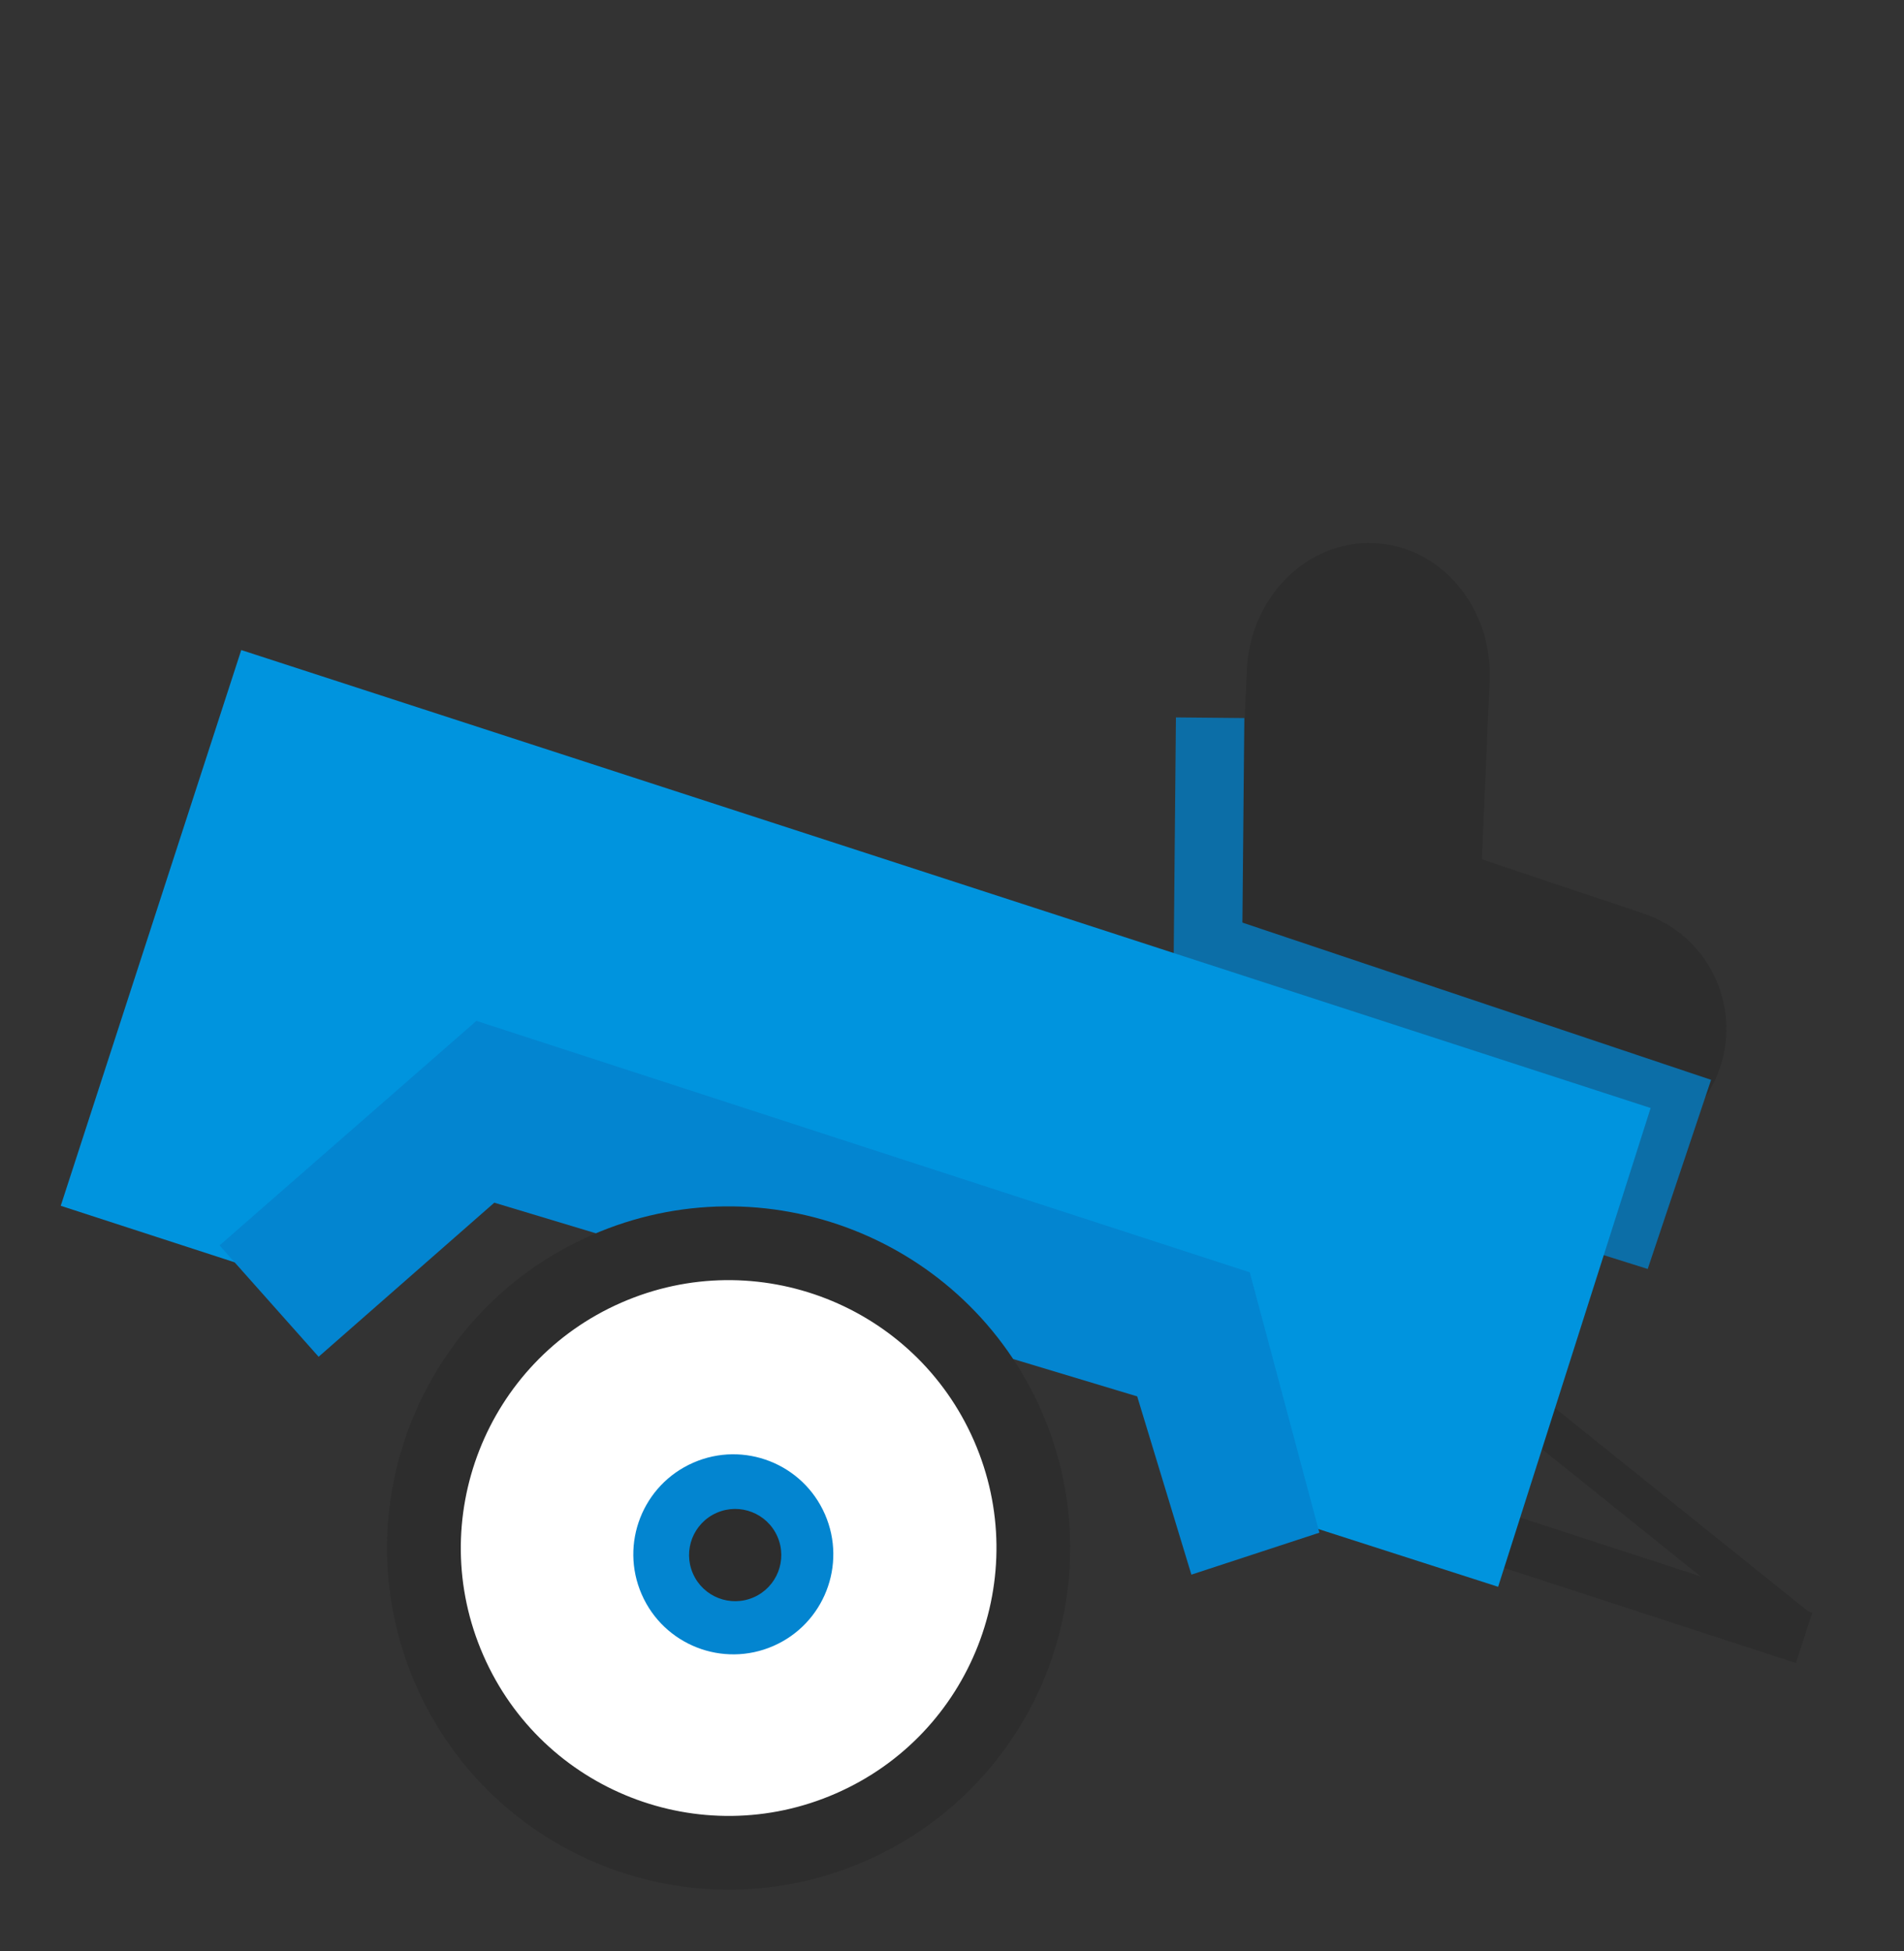 <svg width="41" height="42" viewBox="0 0 41 42" fill="none" xmlns="http://www.w3.org/2000/svg">
<rect x="0" y="0" width="41" height="42" fill="#333333" stroke="none"/>
<rect width="7.358" height="1.139" transform="matrix(0.951 0.31 -0.31 0.951 32.027 32.438)" fill="#2D2D2D"/>
<rect width="7.49" height="0.864" transform="matrix(0.78 0.626 -0.626 0.78 33.162 30.054)" fill="#2D2D2D"/>
<path d="M35.389 19.665L31.244 18.275C29.873 17.816 28.389 18.554 27.929 19.925C27.47 21.296 28.208 22.78 29.579 23.239L33.725 24.63C35.096 25.089 36.58 24.351 37.039 22.98C37.499 21.609 36.76 20.125 35.389 19.665Z" fill="#2D2D2D"/>
<path d="M31.867 19.436L32.078 14.664C32.148 13.086 31.034 11.755 29.59 11.691C28.145 11.627 26.918 12.854 26.848 14.432L26.636 19.204C26.566 20.782 27.68 22.113 29.125 22.177C30.569 22.241 31.797 21.014 31.867 19.436Z" fill="#2D2D2D"/>
<path fill-rule="evenodd" clip-rule="evenodd" d="M26.01 19.612L36.846 23.246L35.481 27.318L24.793 23.957L26.01 19.612Z" fill="#0C6EA7"/>
<path d="M26.795 15.458L25.322 15.444L25.246 23.543L26.719 23.557L26.795 15.458Z" fill="#0C6EA7"/>
<path d="M5.195 13.994L35.544 23.853L32.26 34.16L26.785 32.401L24.364 28.809L17.642 26.625L11.736 24.706L8.03 28.142L1.308 25.958L5.195 13.994Z" fill="#0094DE"/>
<path fill-rule="evenodd" clip-rule="evenodd" d="M4.728 26.81L10.259 21.977L26.912 27.39L28.411 32.995L25.655 33.898L24.488 30.061L10.644 25.891L6.861 29.208L4.728 26.81Z" fill="#0385D0"/>
<path d="M18.318 39.336C21.637 37.885 23.152 34.017 21.701 30.698C20.249 27.378 16.382 25.864 13.062 27.315C9.743 28.766 8.228 32.633 9.68 35.953C11.131 39.273 14.998 40.787 18.318 39.336Z" fill="white" stroke="#2D2D2D" stroke-width="1.588"/>
<ellipse cx="15.791" cy="33.461" rx="2.153" ry="2.153" transform="rotate(-23.613 15.791 33.461)" fill="#0385D0"/>
<ellipse rx="0.993" ry="0.993" transform="matrix(0.916 -0.401 0.401 0.916 15.831 33.477)" fill="#2D2D2D"/>
</svg>
